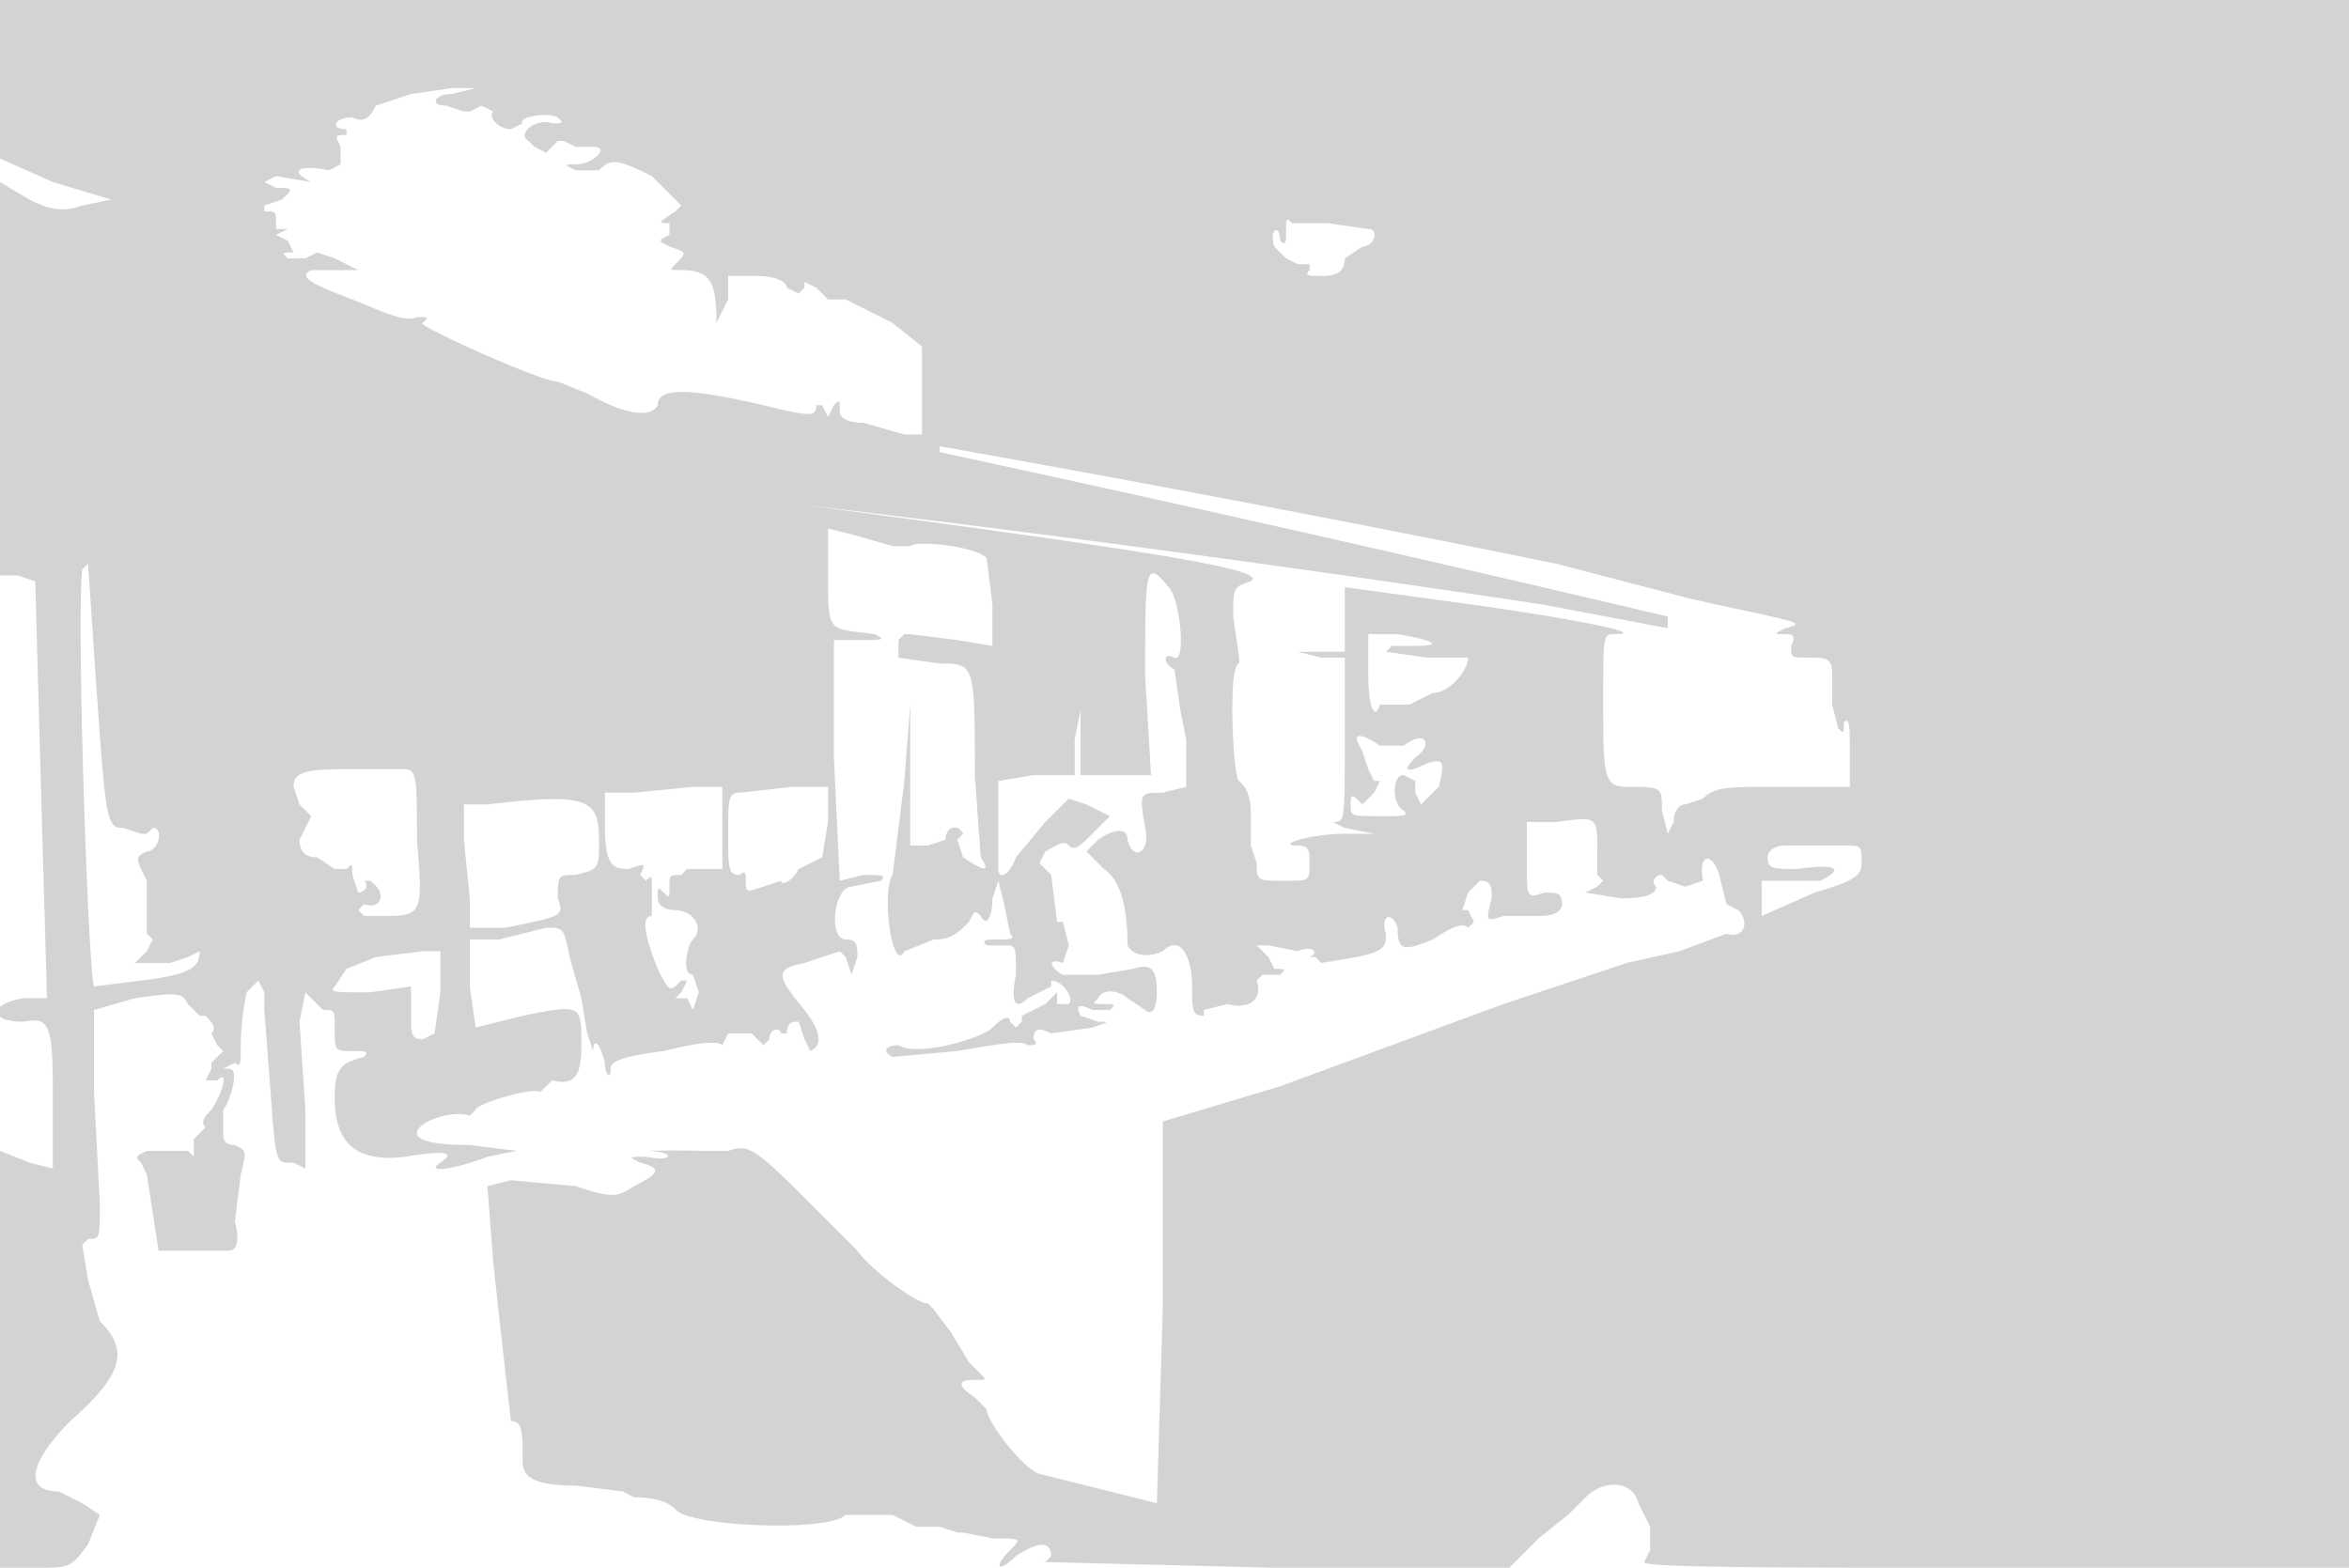 <svg xmlns="http://www.w3.org/2000/svg" width="400" height="267"><path d="M0 13v14l9 4 10 3-5 1c-3 1-5 1-9-1l-5-3v67h3l3 1 1 36 1 35H4c-6 1-6 4 0 4 5-1 5 1 5 16v9l-4-1-5-2v71h6c6 0 6 0 9-4l2-5-3-2-4-2c-6 0-5-5 2-12 9-8 10-12 5-17l-2-7-1-6 1-1c2 0 2 0 2-6l-1-19v-14l7-2c7-1 8-1 9 1l2 2h1c1 1 2 2 1 3l1 2 1 1-1 1-1 1v1l-1 2h2c2-2 1 2-1 5-1 1-2 2-1 3l-1 1-1 1v3l-1-1h-7c-2 1-2 1-1 2l1 2 2 13h12c1 0 2-1 1-5l1-8c1-4 1-4-1-5-2 0-2-1-2-3v-3c1-1 3-7 1-7h-1l2-1c1 1 1 0 1-3a47 47 0 011-9l2-2 1 2v3l1 13c1 14 1 13 4 13l2 1v-10l-1-15 1-5 1 1 2 2c2 0 2 0 2 3 0 4 0 4 3 4 2 0 3 0 2 1-4 1-5 2-5 7 0 8 4 11 12 10 6-1 9-1 6 1s3 1 8-1l5-1-8-1c-7 0-9-1-9-2 0-2 6-4 9-3l1-1c0-1 10-4 11-3l1-1 1-1c4 1 5-1 5-6 0-7 0-7-10-5l-8 2-1-7v-8h5l8-2c3 0 3 0 4 5l2 7 1 6 1 3c0-2 1-2 2 2 0 2 1 3 1 1 0-1 1-2 9-3 4-1 9-2 10-1l1-2h4l1 1 1 1 1-1c0-2 2-2 2-1h1c0-2 1-2 2-2l1 3 1 2c2-1 2-3-1-7-5-6-5-7 0-8l6-2 1 1 1 3 1-3c0-2 0-3-2-3-3 0-2-9 1-9l5-1c1-1 0-1-3-1l-4 1-1-21v-20h5c3 0 4 0 2-1-8-1-8 0-8-10v-8l4 1 7 2h3c1-1 11 0 13 2l1 8v7l-6-1-8-1h-1l-1 1v3l7 1c6 0 6 0 6 19l1 14c2 3 0 2-3 0l-1-3 1-1c-1-2-3-1-3 1l-3 1h-3v-24l-1 13-2 16c-2 3 0 17 2 13l5-2c3 0 4-1 6-3 1-2 1-2 2-1 1 2 2 0 2-3l1-3 1 4 1 5c1 1 0 1-2 1s-3 0-2 1h3c2 0 2 0 2 5-1 5 0 6 2 4l2-1 2-1v-1c2 0 4 3 3 4h-2v-2l-2 2-4 2v1l-1 1-1-1c0-1-1-1-3 1s-13 5-16 3c-2 0-3 1-1 2l11-1c6-1 11-2 12-1 1 0 2 0 1-1 0-2 1-2 3-1l7-1c3-1 3-1 1-1l-3-1c-1-2 0-2 2-1h3c1-1 1-1-1-1s-2 0-1-1c1-2 4-1 5 0l3 2c1 1 2 0 2-3 0-4-1-5-4-4l-6 1h-6c-2-1-3-3 0-2l1-3-1-4h-1l-1-8-2-2 1-2c2-1 3-2 4-1s2 0 4-2l3-3-4-2-3-1-4 4-5 6c-1 3-3 4-3 2v-15l6-1h7v-6l1-5v11h12l-1-17c0-18 0-20 4-15 2 2 3 13 1 12s-2 1 0 2l1 7 1 5v8l-4 1c-4 0-4 0-3 6 1 4-2 6-3 2 0-2-2-2-5 0l-2 2 3 3c3 2 4 7 4 13 1 2 4 2 6 1 3-3 5 1 5 6 0 4 0 5 2 5v-1l4-1c4 1 6-1 5-4l1-1h3c1-1 1-1-1-1l-1-2-1-1-1-1h2l5 1c2-1 4 0 2 1h1l1 1 6-1c5-1 5-2 5-4-1-3 1-4 2-1 0 4 1 4 6 2 3-2 5-3 6-2l1-1-1-2h-1l1-3 2-2c2 0 2 1 2 3-1 4-1 4 2 3h6c3 0 4-1 4-2 0-2-1-2-3-2-3 1-3 1-3-5v-7h5c7-1 7-1 7 5v4l1 1-1 1-2 1 6 1c5 0 6-1 6-2-1-1 0-2 1-2l1 1 3 1 3-1c-1-5 2-5 3 0l1 4 2 1c2 2 1 5-2 4l-8 3-9 2-21 7-38 14-20 6v32l-1 33-20-5c-3-1-9-9-9-11l-2-2c-3-2-3-3 0-3 2 0 2 0 1-1l-2-2-3-5-3-4-1-1c-2 0-10-6-12-9l-10-10c-8-8-9-8-12-7h-4a207 207 0 00-10 0c5 0 5 2 0 1-3 0-3 0-1 1 4 1 3 2-1 4-3 2-4 2-10 0l-11-1-4 1 1 13a3722 3722 0 003 27c2 0 2 2 2 7 0 3 3 4 9 4l8 1 2 1c4 0 6 1 7 2 2 3 26 4 29 1h8l4 2h4l3 1h1l5 1c5 0 5 0 3 2-3 3-2 4 1 1 3-2 6-3 6 0l-1 1h-1l40 1h40l5-5 5-4 3-3c3-3 8-3 9 1l2 4v4l-1 2c-1 1 24 1 60 1h61V0H0v13m70 3l-6 2c-1 2-2 3-4 2-3 0-4 2-1 2v1c-2 0-2 0-1 2v3l-2 1c-5-1-7 0-3 2l4 1-4-1-6-1-2 1 2 1c2 0 3 0 2 1l-1 1-3 1v1c2 0 2 0 2 2v1h2l-2 1 2 1 1 2c-2 0-2 0-1 1h3l2-1 3 1 2 1 2 1h-8c-2 1-1 2 7 5 5 2 9 4 11 3 2 0 2 0 1 1-2 0 20 10 23 10l5 2c7 4 11 4 12 2 0-3 5-3 18 0 8 2 9 2 9 0h1l1 2 1-2c1-1 1-1 1 1 0 1 1 2 4 2l7 2h3V59l-5-4-6-3-2-1h-3l-2-2-2-1v1l-1 1-2-1c0-1-2-2-5-2h-5v4a811 811 0 00-2 4c0-7-1-9-6-9-2 0-2 0-1-1 2-2 2-2-1-3-2-1-2-1 0-2v-2c-2 0-2 0 1-2l1-1-1-1-4-4c-6-3-7-3-9-1h-4c-2-1-2-1 0-1 3 0 6-3 3-3h-3l-2-1h-1l-2 2-2-1-1-1c-2-1 1-4 4-3 2 0 2 0 1-1-2-1-7 0-6 1l-2 1c-2 0-4-2-3-3l-2-1-2 1h-1l-3-1c-3 0-2-2 1-2l4-1h-4l-7 1m149 24c0 1 0 2-1 1 0-3-2-2-1 1l2 2 2 1h2v1c-1 1 0 1 2 1 3 0 4-1 4-3l3-2c2 0 3-3 1-3l-7-1h-6c-1-1-1-1-1 2m-59 36v1a6392 6392 0 01124 28v2l-21-4a4021 4021 0 00-126-17c60 8 79 11 76 13-3 1-3 1-3 6l1 7v1c-2 0-1 20 0 20 1 1 2 2 2 6v5l1 3c0 3 0 3 5 3 4 0 4 0 4-3 0-2 0-3-2-3-4 0 2-2 8-2h5l-5-1-2-1c2 0 2 0 2-14v-14h-4l-4-1h8v-11l22 3c21 3 29 5 24 5-2 0-2 0-2 11 0 13 0 15 4 15 6 0 6 0 6 4l1 4 1-2c0-2 1-3 2-3l3-1c2-2 4-2 13-2h12v-6c0-4 0-6-1-5 0 2 0 2-1 1l-1-4v-5c0-3-1-3-4-3s-3 0-3-2c1-2 0-2-1-2-2 0-2 0 0-1 4-1 2-1-16-5l-23-6a4280 4280 0 00-105-20M14 97c-1 9 1 68 2 71l8-1c8-1 10-2 10-5l-2 1-3 1h-6l2-2 1-2-1-1v-9c-2-4-2-4 0-5 2 0 3-4 1-4l-1 1h-1l-3-1c-3 0-3-1-5-30l-1-15-1 1m219 18c0 5 1 8 2 5h5l4-2c3 0 6-4 6-6h-7l-7-1 1-1h4c5 0 3-1-3-2h-5v7m-2 11l1 2 1 3 1 2h1l-1 2-1 1-1 1-1-1c-1-1-1 0-1 1 0 2 0 2 5 2 4 0 5 0 4-1-2-1-2-6 0-6l2 1v2l1 2 1-1 1-1 1-1c1-4 1-5-2-4-4 2-4 1-2-1 3-2 2-5-2-2h-4c-3-2-4-2-4-1m-164 5h-9c-7 0-8 1-8 3l1 3 2 2-1 2-1 2c0 2 1 3 3 3l3 2h2c1-1 1-1 1 1l1 3c1 0 2-1 1-2h1c3 2 2 5-1 4l-1 1 1 1h4c6 0 6-1 5-13 0-10 0-12-2-12h-2m41 4h-5v5c0 7 1 8 4 8 3-1 3-1 2 1l1 1c1-1 1-1 1 1v5c-2 0-1 4 1 9 2 4 2 4 4 2h1l-1 2-1 1h2l1 2 1-3-1-3c-2 0-1-5 0-6 2-2 0-5-3-5-2 0-3-1-3-2 0-2 0-2 1-1s1 1 1-1 0-2 2-2l1-1h6v-14h-5l-10 1m18 0c-2 0-2 1-2 7s0 7 2 7c1-1 1 0 1 1 0 2 0 2 3 1l3-1c0 1 2 0 3-2l4-2 1-6v-6h-6l-9 1m-43 2h-4v6l1 10v5h6c10-2 10-2 9-5 0-4 0-4 3-4 4-1 4-1 4-6 0-7-2-8-19-6m221 7c-2 0-3 1-3 2 0 2 1 2 5 2 7-1 8 0 4 2h-10v6l9-4c7-2 8-3 8-5 0-3 0-3-3-3h-10M64 163l-5 2-2 3c-1 1 0 1 6 1l7-1v5c0 3 0 4 2 4l2-1 1-7v-7h-3l-8 1" fill="#d3d3d3" fill-rule="evenodd"/></svg>